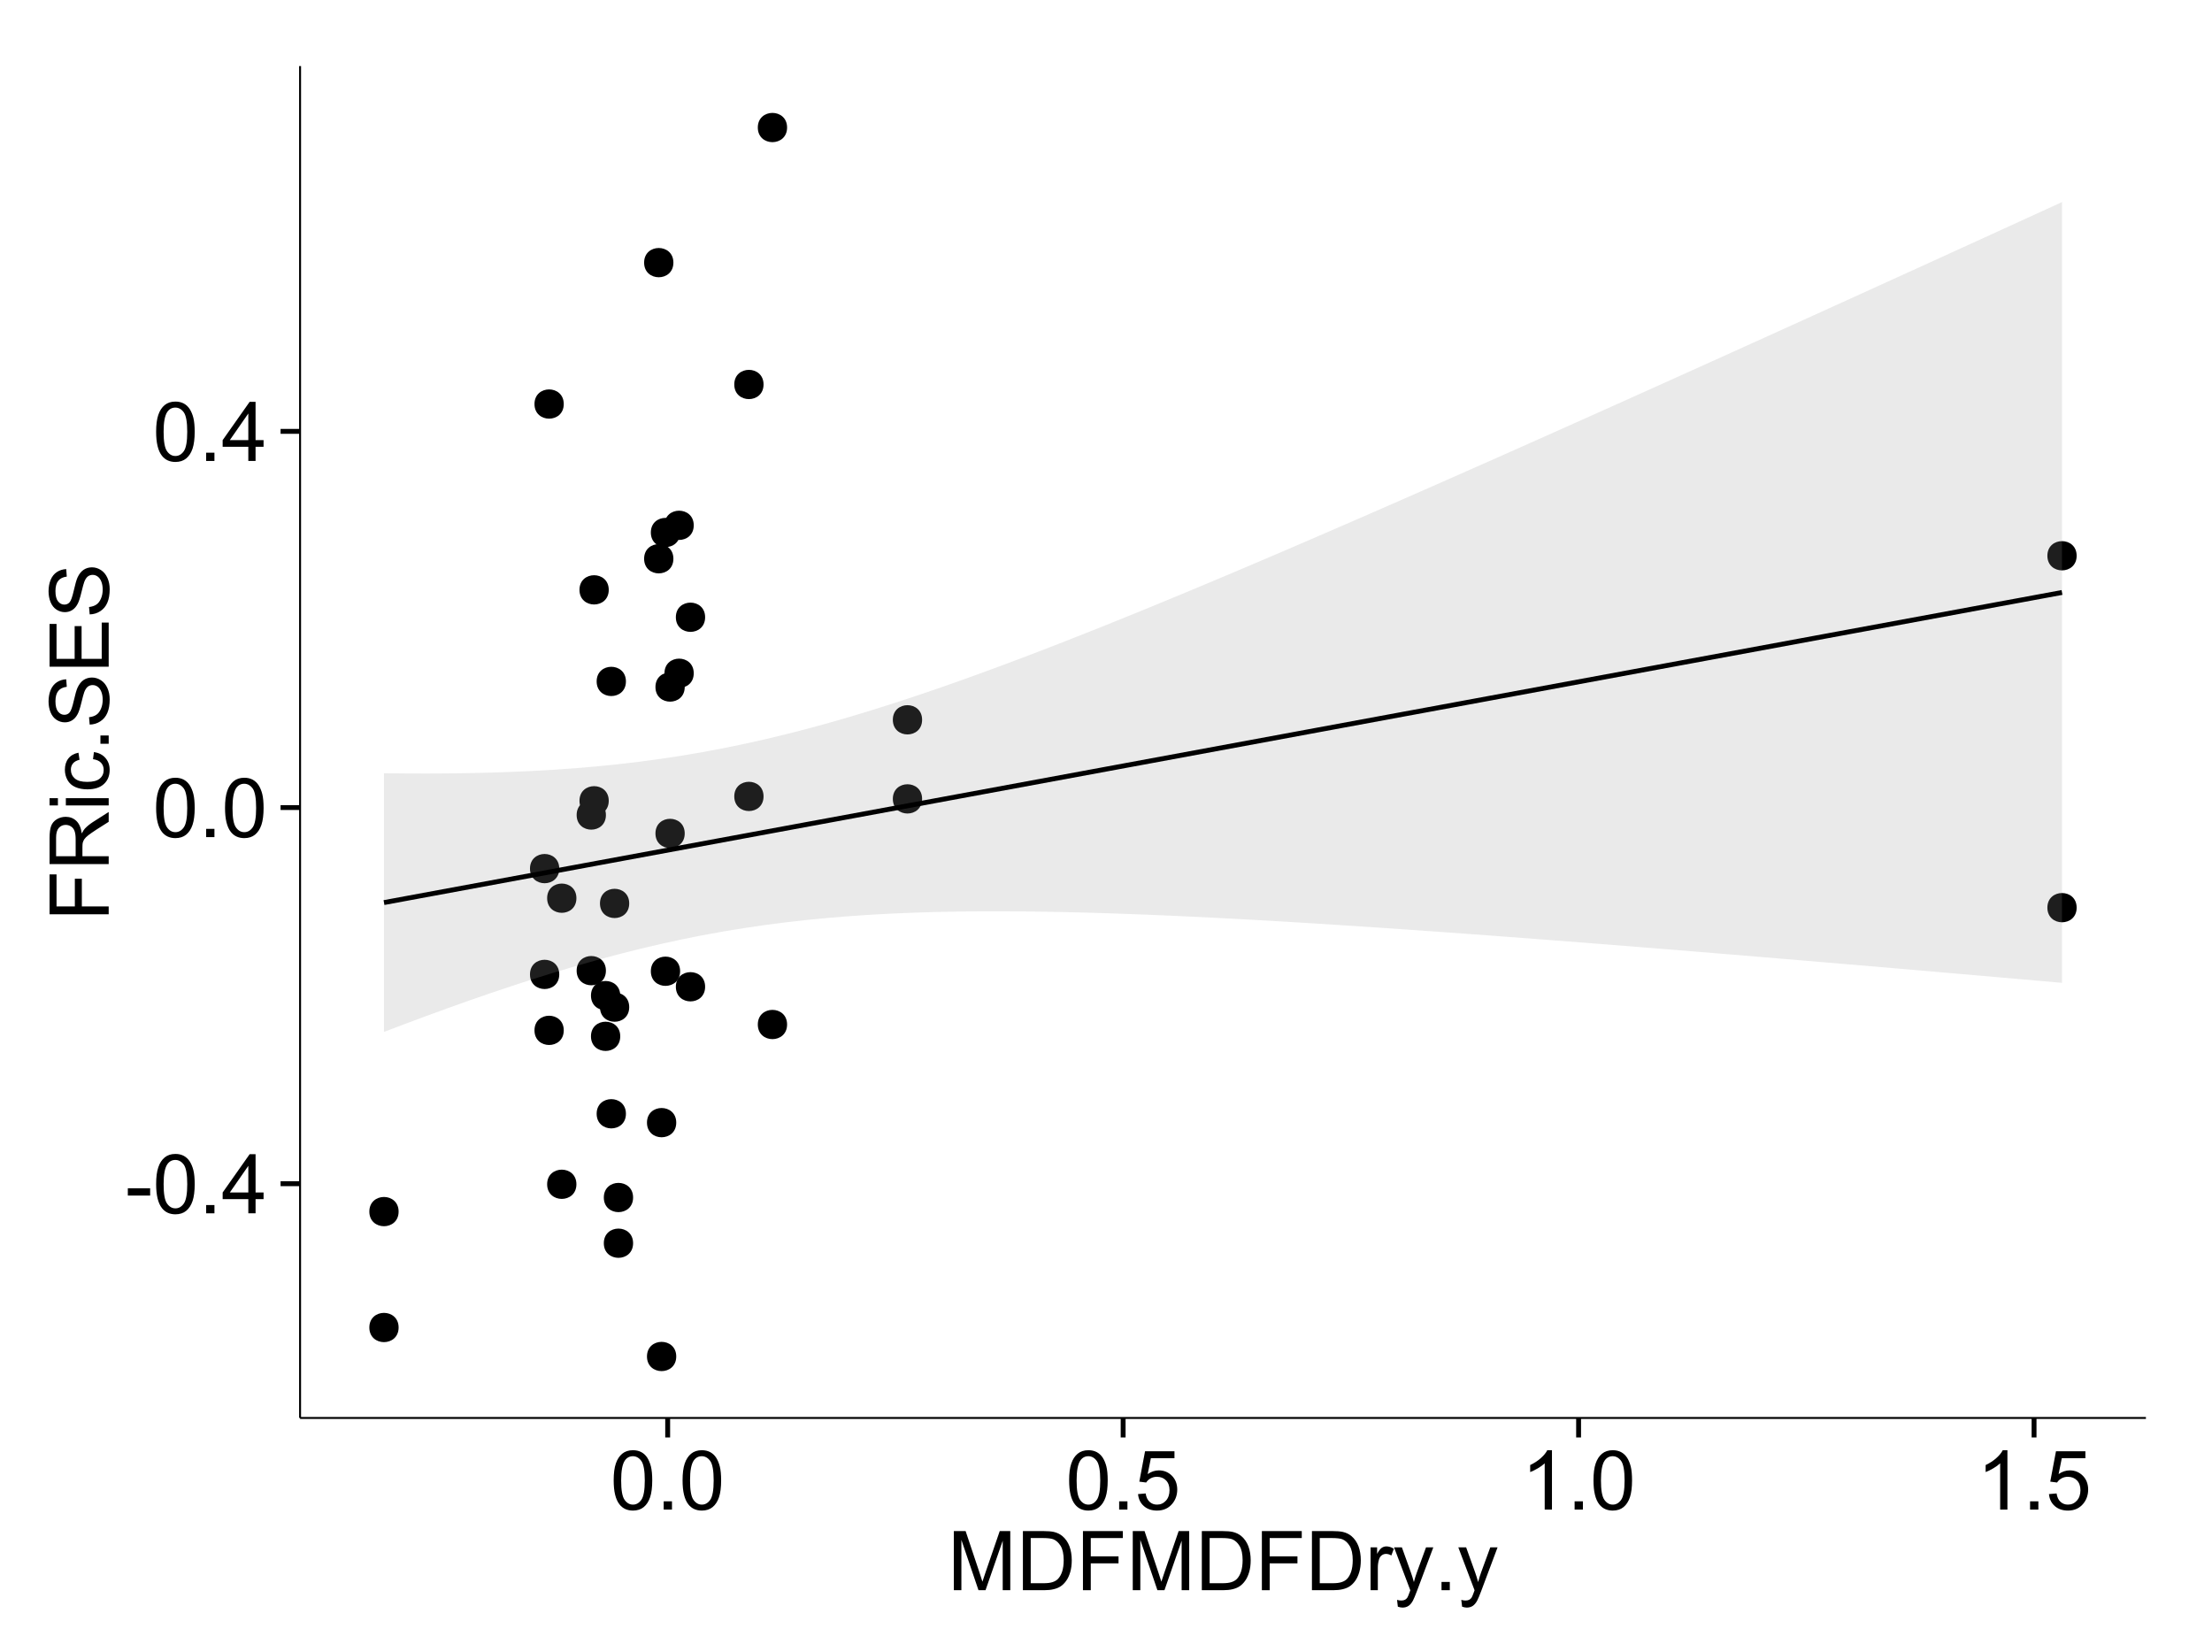 <?xml version="1.0" encoding="UTF-8"?>
<svg xmlns="http://www.w3.org/2000/svg" xmlns:xlink="http://www.w3.org/1999/xlink" width="482pt" height="360pt" viewBox="0 0 482 360" version="1.1">
<defs>
<g>
<symbol overflow="visible" id="glyph0-0">
<path style="stroke:none;" d="M 0.57 -3.867 L 0.57 -5.457 L 5.43 -5.457 L 5.43 -3.867 Z M 0.57 -3.867 "/>
</symbol>
<symbol overflow="visible" id="glyph0-1">
<path style="stroke:none;" d="M 0.746 -6.355 C 0.742 -7.875 0.898 -9.102 1.215 -10.031 C 1.527 -10.961 1.996 -11.676 2.613 -12.18 C 3.23 -12.684 4.008 -12.938 4.949 -12.938 C 5.637 -12.938 6.242 -12.797 6.766 -12.52 C 7.285 -12.238 7.715 -11.836 8.059 -11.316 C 8.395 -10.789 8.664 -10.152 8.859 -9.398 C 9.051 -8.645 9.145 -7.629 9.148 -6.355 C 9.145 -4.84 8.992 -3.617 8.684 -2.691 C 8.371 -1.762 7.906 -1.047 7.289 -0.539 C 6.672 -0.035 5.891 0.215 4.949 0.219 C 3.703 0.215 2.727 -0.227 2.023 -1.117 C 1.168 -2.188 0.742 -3.934 0.746 -6.355 Z M 2.375 -6.355 C 2.371 -4.234 2.621 -2.824 3.117 -2.129 C 3.609 -1.426 4.219 -1.078 4.949 -1.082 C 5.672 -1.078 6.281 -1.43 6.781 -2.137 C 7.273 -2.836 7.523 -4.242 7.523 -6.355 C 7.523 -8.473 7.273 -9.883 6.781 -10.582 C 6.281 -11.277 5.664 -11.625 4.93 -11.629 C 4.199 -11.625 3.621 -11.316 3.191 -10.703 C 2.645 -9.918 2.371 -8.469 2.375 -6.355 Z M 2.375 -6.355 "/>
</symbol>
<symbol overflow="visible" id="glyph0-2">
<path style="stroke:none;" d="M 1.633 0 L 1.633 -1.801 L 3.438 -1.801 L 3.438 0 Z M 1.633 0 "/>
</symbol>
<symbol overflow="visible" id="glyph0-3">
<path style="stroke:none;" d="M 5.82 0 L 5.82 -3.086 L 0.227 -3.086 L 0.227 -4.535 L 6.109 -12.883 L 7.398 -12.883 L 7.398 -4.535 L 9.141 -4.535 L 9.141 -3.086 L 7.398 -3.086 L 7.398 0 Z M 5.82 -4.535 L 5.82 -10.344 L 1.785 -4.535 Z M 5.82 -4.535 "/>
</symbol>
<symbol overflow="visible" id="glyph0-4">
<path style="stroke:none;" d="M 0.746 -3.375 L 2.406 -3.516 C 2.527 -2.707 2.812 -2.098 3.266 -1.691 C 3.711 -1.281 4.254 -1.078 4.887 -1.082 C 5.648 -1.078 6.293 -1.363 6.82 -1.941 C 7.344 -2.512 7.605 -3.273 7.609 -4.227 C 7.605 -5.125 7.352 -5.84 6.848 -6.363 C 6.34 -6.883 5.676 -7.141 4.859 -7.145 C 4.344 -7.141 3.887 -7.027 3.48 -6.797 C 3.07 -6.566 2.746 -6.266 2.516 -5.898 L 1.027 -6.09 L 2.277 -12.711 L 8.684 -12.711 L 8.684 -11.195 L 3.543 -11.195 L 2.848 -7.734 C 3.621 -8.273 4.43 -8.543 5.281 -8.543 C 6.402 -8.543 7.352 -8.152 8.129 -7.371 C 8.898 -6.59 9.285 -5.586 9.289 -4.367 C 9.285 -3.195 8.945 -2.188 8.27 -1.344 C 7.441 -0.301 6.316 0.215 4.887 0.219 C 3.715 0.215 2.758 -0.109 2.016 -0.766 C 1.273 -1.418 0.848 -2.289 0.746 -3.375 Z M 0.746 -3.375 "/>
</symbol>
<symbol overflow="visible" id="glyph0-5">
<path style="stroke:none;" d="M 6.707 0 L 5.125 0 L 5.125 -10.082 C 4.742 -9.715 4.242 -9.352 3.625 -8.988 C 3.004 -8.625 2.449 -8.352 1.961 -8.172 L 1.961 -9.703 C 2.844 -10.117 3.617 -10.621 4.281 -11.215 C 4.941 -11.805 5.41 -12.379 5.688 -12.938 L 6.707 -12.938 Z M 6.707 0 "/>
</symbol>
<symbol overflow="visible" id="glyph0-6">
<path style="stroke:none;" d="M 1.336 0 L 1.336 -12.883 L 3.902 -12.883 L 6.953 -3.762 C 7.23 -2.91 7.434 -2.273 7.566 -1.855 C 7.711 -2.32 7.941 -3.008 8.254 -3.922 L 11.336 -12.883 L 13.633 -12.883 L 13.633 0 L 11.988 0 L 11.988 -10.785 L 8.242 0 L 6.707 0 L 2.98 -10.969 L 2.98 0 Z M 1.336 0 "/>
</symbol>
<symbol overflow="visible" id="glyph0-7">
<path style="stroke:none;" d="M 1.391 0 L 1.391 -12.883 L 5.828 -12.883 C 6.824 -12.879 7.59 -12.816 8.121 -12.699 C 8.855 -12.527 9.484 -12.223 10.012 -11.777 C 10.688 -11.199 11.195 -10.465 11.535 -9.574 C 11.867 -8.68 12.035 -7.656 12.039 -6.512 C 12.035 -5.531 11.922 -4.664 11.695 -3.91 C 11.469 -3.152 11.176 -2.527 10.816 -2.035 C 10.457 -1.535 10.066 -1.145 9.645 -0.863 C 9.219 -0.574 8.703 -0.359 8.105 -0.219 C 7.504 -0.07 6.816 0 6.039 0 Z M 3.094 -1.52 L 5.844 -1.52 C 6.688 -1.516 7.355 -1.598 7.844 -1.758 C 8.324 -1.914 8.711 -2.137 9 -2.426 C 9.402 -2.828 9.715 -3.371 9.941 -4.055 C 10.164 -4.734 10.277 -5.562 10.281 -6.539 C 10.277 -7.887 10.055 -8.922 9.617 -9.645 C 9.172 -10.367 8.637 -10.852 8.008 -11.102 C 7.547 -11.273 6.812 -11.359 5.801 -11.363 L 3.094 -11.363 Z M 3.094 -1.52 "/>
</symbol>
<symbol overflow="visible" id="glyph0-8">
<path style="stroke:none;" d="M 1.477 0 L 1.477 -12.883 L 10.168 -12.883 L 10.168 -11.363 L 3.18 -11.363 L 3.18 -7.375 L 9.227 -7.375 L 9.227 -5.852 L 3.18 -5.852 L 3.18 0 Z M 1.477 0 "/>
</symbol>
<symbol overflow="visible" id="glyph0-9">
<path style="stroke:none;" d="M 1.168 0 L 1.168 -9.336 L 2.594 -9.336 L 2.594 -7.918 C 2.953 -8.578 3.289 -9.016 3.598 -9.23 C 3.906 -9.438 4.242 -9.543 4.613 -9.547 C 5.145 -9.543 5.688 -9.375 6.242 -9.035 L 5.695 -7.566 C 5.309 -7.793 4.922 -7.91 4.535 -7.91 C 4.188 -7.91 3.875 -7.805 3.602 -7.598 C 3.324 -7.387 3.129 -7.098 3.016 -6.734 C 2.836 -6.168 2.746 -5.555 2.75 -4.887 L 2.75 0 Z M 1.168 0 "/>
</symbol>
<symbol overflow="visible" id="glyph0-10">
<path style="stroke:none;" d="M 1.117 3.594 L 0.941 2.109 C 1.285 2.203 1.586 2.25 1.844 2.25 C 2.195 2.25 2.477 2.191 2.691 2.074 C 2.898 1.957 3.07 1.793 3.207 1.582 C 3.305 1.422 3.469 1.027 3.691 0.406 C 3.719 0.312 3.766 0.184 3.832 0.016 L 0.289 -9.336 L 1.996 -9.336 L 3.938 -3.93 C 4.188 -3.238 4.41 -2.516 4.613 -1.766 C 4.793 -2.488 5.012 -3.199 5.266 -3.895 L 7.258 -9.336 L 8.844 -9.336 L 5.289 0.156 C 4.906 1.18 4.609 1.887 4.402 2.277 C 4.117 2.797 3.797 3.18 3.434 3.422 C 3.07 3.664 2.637 3.785 2.137 3.789 C 1.828 3.785 1.488 3.719 1.117 3.594 Z M 1.117 3.594 "/>
</symbol>
<symbol overflow="visible" id="glyph1-0">
<path style="stroke:none;" d="M 0 -1.477 L -12.883 -1.477 L -12.883 -10.168 L -11.363 -10.168 L -11.363 -3.184 L -7.375 -3.184 L -7.375 -9.227 L -5.852 -9.227 L -5.852 -3.184 L 0 -3.18 Z M 0 -1.477 "/>
</symbol>
<symbol overflow="visible" id="glyph1-1">
<path style="stroke:none;" d="M 0 -1.414 L -12.883 -1.414 L -12.883 -7.129 C -12.879 -8.273 -12.762 -9.145 -12.535 -9.746 C -12.301 -10.34 -11.895 -10.82 -11.312 -11.18 C -10.723 -11.535 -10.074 -11.711 -9.367 -11.715 C -8.449 -11.711 -7.68 -11.418 -7.055 -10.828 C -6.43 -10.234 -6.031 -9.32 -5.863 -8.086 C -5.641 -8.535 -5.426 -8.875 -5.219 -9.113 C -4.762 -9.605 -4.191 -10.078 -3.508 -10.531 L 0 -12.77 L 0 -10.625 L -2.68 -8.922 C -3.449 -8.418 -4.043 -8.008 -4.453 -7.688 C -4.863 -7.367 -5.148 -7.078 -5.316 -6.824 C -5.477 -6.566 -5.594 -6.309 -5.66 -6.047 C -5.699 -5.852 -5.719 -5.535 -5.723 -5.098 L -5.723 -3.121 L 0 -3.121 Z M -7.199 -3.121 L -7.199 -6.785 C -7.195 -7.562 -7.273 -8.172 -7.438 -8.613 C -7.594 -9.051 -7.852 -9.383 -8.211 -9.613 C -8.562 -9.84 -8.949 -9.953 -9.367 -9.957 C -9.973 -9.953 -10.473 -9.734 -10.871 -9.293 C -11.262 -8.852 -11.461 -8.152 -11.461 -7.199 L -11.461 -3.121 Z M -7.199 -3.121 "/>
</symbol>
<symbol overflow="visible" id="glyph1-2">
<path style="stroke:none;" d="M -11.066 -1.195 L -12.883 -1.195 L -12.883 -2.777 L -11.066 -2.777 Z M 0 -1.195 L -9.336 -1.195 L -9.336 -2.777 L 0 -2.777 Z M 0 -1.195 "/>
</symbol>
<symbol overflow="visible" id="glyph1-3">
<path style="stroke:none;" d="M -3.418 -7.277 L -3.215 -8.832 C -2.141 -8.66 -1.301 -8.227 -0.699 -7.527 C -0.09 -6.824 0.211 -5.965 0.211 -4.949 C 0.211 -3.668 -0.203 -2.641 -1.039 -1.867 C -1.871 -1.09 -3.07 -0.703 -4.633 -0.703 C -5.637 -0.703 -6.52 -0.867 -7.277 -1.203 C -8.031 -1.535 -8.598 -2.047 -8.977 -2.73 C -9.355 -3.41 -9.543 -4.152 -9.547 -4.957 C -9.543 -5.969 -9.289 -6.797 -8.777 -7.441 C -8.262 -8.086 -7.531 -8.5 -6.59 -8.684 L -6.355 -7.145 C -6.98 -6.996 -7.453 -6.738 -7.77 -6.367 C -8.082 -5.992 -8.238 -5.543 -8.242 -5.02 C -8.238 -4.219 -7.953 -3.57 -7.387 -3.074 C -6.812 -2.574 -5.91 -2.324 -4.676 -2.328 C -3.422 -2.324 -2.508 -2.566 -1.941 -3.047 C -1.371 -3.527 -1.09 -4.152 -1.09 -4.93 C -1.09 -5.547 -1.277 -6.066 -1.66 -6.484 C -2.035 -6.898 -2.621 -7.164 -3.418 -7.277 Z M -3.418 -7.277 "/>
</symbol>
<symbol overflow="visible" id="glyph1-4">
<path style="stroke:none;" d="M 0 -1.633 L -1.801 -1.633 L -1.801 -3.438 L 0 -3.438 Z M 0 -1.633 "/>
</symbol>
<symbol overflow="visible" id="glyph1-5">
<path style="stroke:none;" d="M -4.141 -0.809 L -4.281 -2.418 C -3.633 -2.492 -3.102 -2.668 -2.691 -2.949 C -2.277 -3.223 -1.945 -3.656 -1.691 -4.246 C -1.434 -4.828 -1.305 -5.488 -1.309 -6.223 C -1.305 -6.871 -1.402 -7.445 -1.598 -7.945 C -1.789 -8.441 -2.055 -8.809 -2.395 -9.055 C -2.727 -9.297 -3.094 -9.422 -3.496 -9.422 C -3.898 -9.422 -4.25 -9.305 -4.555 -9.07 C -4.852 -8.836 -5.105 -8.449 -5.316 -7.91 C -5.449 -7.562 -5.66 -6.797 -5.945 -5.613 C -6.227 -4.43 -6.496 -3.602 -6.75 -3.129 C -7.07 -2.512 -7.469 -2.051 -7.949 -1.754 C -8.422 -1.449 -8.957 -1.301 -9.555 -1.301 C -10.203 -1.301 -10.812 -1.484 -11.379 -1.855 C -11.941 -2.223 -12.367 -2.762 -12.664 -3.473 C -12.953 -4.18 -13.102 -4.969 -13.105 -5.836 C -13.102 -6.789 -12.945 -7.629 -12.641 -8.363 C -12.328 -9.09 -11.879 -9.652 -11.285 -10.043 C -10.688 -10.434 -10.008 -10.645 -9.254 -10.68 L -9.133 -9.043 C -9.941 -8.953 -10.555 -8.656 -10.977 -8.152 C -11.391 -7.641 -11.602 -6.895 -11.602 -5.906 C -11.602 -4.875 -11.41 -4.121 -11.035 -3.652 C -10.652 -3.176 -10.199 -2.941 -9.668 -2.945 C -9.203 -2.941 -8.82 -3.109 -8.523 -3.445 C -8.223 -3.773 -7.918 -4.629 -7.605 -6.016 C -7.293 -7.398 -7.02 -8.348 -6.785 -8.867 C -6.438 -9.613 -5.996 -10.168 -5.469 -10.527 C -4.938 -10.883 -4.328 -11.062 -3.637 -11.066 C -2.949 -11.062 -2.305 -10.867 -1.699 -10.477 C -1.09 -10.082 -0.617 -9.516 -0.285 -8.781 C 0.051 -8.043 0.215 -7.215 0.219 -6.301 C 0.215 -5.133 0.051 -4.156 -0.289 -3.371 C -0.625 -2.578 -1.137 -1.961 -1.824 -1.516 C -2.504 -1.066 -3.277 -0.832 -4.141 -0.809 Z M -4.141 -0.809 "/>
</symbol>
<symbol overflow="visible" id="glyph1-6">
<path style="stroke:none;" d="M 0 -1.422 L -12.883 -1.426 L -12.883 -10.742 L -11.363 -10.742 L -11.363 -3.129 L -7.418 -3.129 L -7.418 -10.258 L -5.906 -10.258 L -5.906 -3.129 L -1.52 -3.129 L -1.52 -11.039 L 0 -11.039 Z M 0 -1.422 "/>
</symbol>
</g>
<clipPath id="clip1">
  <path d="M 65.387 14.398 L 468.598 14.398 L 468.598 309.953 L 65.387 309.953 Z M 65.387 14.398 "/>
</clipPath>
</defs>
<g id="surface3606">
<rect x="0" y="0" width="482" height="360" style="fill:rgb(100%,100%,100%);fill-opacity:1;stroke:none;"/>
<rect x="0" y="0" width="482" height="360" style="fill:rgb(100%,100%,100%);fill-opacity:1;stroke:none;"/>
<path style="fill:none;stroke-width:1.063;stroke-linecap:round;stroke-linejoin:round;stroke:rgb(100%,100%,100%);stroke-opacity:1;stroke-miterlimit:10;" d="M 0 360 L 482 360 L 482 0 L 0 0 Z M 0 360 "/>
<g clip-path="url(#clip1)" clip-rule="nonzero">
<path style=" stroke:none;fill-rule:nonzero;fill:rgb(100%,100%,100%);fill-opacity:1;" d="M 65.387 308.957 L 467.598 308.957 L 467.598 14.402 L 65.387 14.402 Z M 65.387 308.957 "/>
<path style=" stroke:none;fill-rule:nonzero;fill:rgb(0%,0%,0%);fill-opacity:1;" d="M 146.293 244.613 C 146.293 247.449 142.039 247.449 142.039 244.613 C 142.039 241.777 146.293 241.777 146.293 244.613 "/>
<path style=" stroke:none;fill-rule:nonzero;fill:rgb(0%,0%,0%);fill-opacity:1;" d="M 199.867 156.84 C 199.867 159.676 195.613 159.676 195.613 156.84 C 195.613 154.008 199.867 154.008 199.867 156.84 "/>
<path style=" stroke:none;fill-rule:nonzero;fill:rgb(0%,0%,0%);fill-opacity:1;" d="M 147.137 211.625 C 147.137 214.461 142.883 214.461 142.883 211.625 C 142.883 208.793 147.137 208.793 147.137 211.625 "/>
<path style=" stroke:none;fill-rule:nonzero;fill:rgb(0%,0%,0%);fill-opacity:1;" d="M 199.867 174.07 C 199.867 176.906 195.613 176.906 195.613 174.07 C 195.613 171.238 199.867 171.238 199.867 174.07 "/>
<path style=" stroke:none;fill-rule:nonzero;fill:rgb(0%,0%,0%);fill-opacity:1;" d="M 120.801 212.312 C 120.801 215.148 116.547 215.148 116.547 212.312 C 116.547 209.477 120.801 209.477 120.801 212.312 "/>
<path style=" stroke:none;fill-rule:nonzero;fill:rgb(0%,0%,0%);fill-opacity:1;" d="M 170.441 27.789 C 170.441 30.625 166.191 30.625 166.191 27.789 C 166.191 24.953 170.441 24.953 170.441 27.789 "/>
<path style=" stroke:none;fill-rule:nonzero;fill:rgb(0%,0%,0%);fill-opacity:1;" d="M 170.441 223.23 C 170.441 226.066 166.191 226.066 166.191 223.23 C 166.191 220.395 170.441 220.395 170.441 223.23 "/>
<path style=" stroke:none;fill-rule:nonzero;fill:rgb(0%,0%,0%);fill-opacity:1;" d="M 134.09 225.805 C 134.09 228.641 129.836 228.641 129.836 225.805 C 129.836 222.973 134.09 222.973 134.09 225.805 "/>
<path style=" stroke:none;fill-rule:nonzero;fill:rgb(0%,0%,0%);fill-opacity:1;" d="M 134.09 216.934 C 134.09 219.77 129.836 219.77 129.836 216.934 C 129.836 214.102 134.09 214.102 134.09 216.934 "/>
<path style=" stroke:none;fill-rule:nonzero;fill:rgb(0%,0%,0%);fill-opacity:1;" d="M 130.969 211.5 C 130.969 214.332 126.719 214.332 126.719 211.5 C 126.719 208.664 130.969 208.664 130.969 211.5 "/>
<path style=" stroke:none;fill-rule:nonzero;fill:rgb(0%,0%,0%);fill-opacity:1;" d="M 124.539 258.043 C 124.539 260.879 120.285 260.879 120.285 258.043 C 120.285 255.211 124.539 255.211 124.539 258.043 "/>
<path style=" stroke:none;fill-rule:nonzero;fill:rgb(0%,0%,0%);fill-opacity:1;" d="M 124.539 195.707 C 124.539 198.543 120.285 198.543 120.285 195.707 C 120.285 192.875 124.539 192.875 124.539 195.707 "/>
<path style=" stroke:none;fill-rule:nonzero;fill:rgb(0%,0%,0%);fill-opacity:1;" d="M 148.141 149.699 C 148.141 152.535 143.887 152.535 143.887 149.699 C 143.887 146.863 148.141 146.863 148.141 149.699 "/>
<path style=" stroke:none;fill-rule:nonzero;fill:rgb(0%,0%,0%);fill-opacity:1;" d="M 131.586 174.484 C 131.586 177.32 127.332 177.32 127.332 174.484 C 127.332 171.648 131.586 171.648 131.586 174.484 "/>
<path style=" stroke:none;fill-rule:nonzero;fill:rgb(0%,0%,0%);fill-opacity:1;" d="M 131.586 128.523 C 131.586 131.359 127.332 131.359 127.332 128.523 C 127.332 125.691 131.586 125.691 131.586 128.523 "/>
<path style=" stroke:none;fill-rule:nonzero;fill:rgb(0%,0%,0%);fill-opacity:1;" d="M 451.445 121.098 C 451.445 123.934 447.191 123.934 447.191 121.098 C 447.191 118.262 451.445 118.262 451.445 121.098 "/>
<path style=" stroke:none;fill-rule:nonzero;fill:rgb(0%,0%,0%);fill-opacity:1;" d="M 451.445 197.773 C 451.445 200.609 447.191 200.609 447.191 197.773 C 447.191 194.938 451.445 194.938 451.445 197.773 "/>
<path style=" stroke:none;fill-rule:nonzero;fill:rgb(0%,0%,0%);fill-opacity:1;" d="M 120.801 189.266 C 120.801 192.098 116.547 192.098 116.547 189.266 C 116.547 186.43 120.801 186.43 120.801 189.266 "/>
<path style=" stroke:none;fill-rule:nonzero;fill:rgb(0%,0%,0%);fill-opacity:1;" d="M 148.141 181.598 C 148.141 184.43 143.887 184.43 143.887 181.598 C 143.887 178.762 148.141 178.762 148.141 181.598 "/>
<path style=" stroke:none;fill-rule:nonzero;fill:rgb(0%,0%,0%);fill-opacity:1;" d="M 130.969 177.586 C 130.969 180.422 126.719 180.422 126.719 177.586 C 126.719 174.754 130.969 174.754 130.969 177.586 "/>
<path style=" stroke:none;fill-rule:nonzero;fill:rgb(0%,0%,0%);fill-opacity:1;" d="M 147.137 116.027 C 147.137 118.863 142.883 118.863 142.883 116.027 C 142.883 113.195 147.137 113.195 147.137 116.027 "/>
<path style=" stroke:none;fill-rule:nonzero;fill:rgb(0%,0%,0%);fill-opacity:1;" d="M 146.293 295.566 C 146.293 298.402 142.039 298.402 142.039 295.566 C 142.039 292.73 146.293 292.73 146.293 295.566 "/>
<path style=" stroke:none;fill-rule:nonzero;fill:rgb(0%,0%,0%);fill-opacity:1;" d="M 165.316 83.773 C 165.316 86.609 161.062 86.609 161.062 83.773 C 161.062 80.941 165.316 80.941 165.316 83.773 "/>
<path style=" stroke:none;fill-rule:nonzero;fill:rgb(0%,0%,0%);fill-opacity:1;" d="M 165.316 173.531 C 165.316 176.367 161.062 176.367 161.062 173.531 C 161.062 170.699 165.316 170.699 165.316 173.531 "/>
<path style=" stroke:none;fill-rule:nonzero;fill:rgb(0%,0%,0%);fill-opacity:1;" d="M 85.797 289.254 C 85.797 292.09 81.543 292.09 81.543 289.254 C 81.543 286.418 85.797 286.418 85.797 289.254 "/>
<path style=" stroke:none;fill-rule:nonzero;fill:rgb(0%,0%,0%);fill-opacity:1;" d="M 85.797 263.996 C 85.797 266.832 81.543 266.832 81.543 263.996 C 81.543 261.164 85.797 261.164 85.797 263.996 "/>
<path style=" stroke:none;fill-rule:nonzero;fill:rgb(0%,0%,0%);fill-opacity:1;" d="M 135.328 148.477 C 135.328 151.309 131.074 151.309 131.074 148.477 C 131.074 145.641 135.328 145.641 135.328 148.477 "/>
<path style=" stroke:none;fill-rule:nonzero;fill:rgb(0%,0%,0%);fill-opacity:1;" d="M 135.328 242.68 C 135.328 245.516 131.074 245.516 131.074 242.68 C 131.074 239.848 135.328 239.848 135.328 242.68 "/>
<path style=" stroke:none;fill-rule:nonzero;fill:rgb(0%,0%,0%);fill-opacity:1;" d="M 145.668 121.746 C 145.668 124.582 141.418 124.582 141.418 121.746 C 141.418 118.914 145.668 118.914 145.668 121.746 "/>
<path style=" stroke:none;fill-rule:nonzero;fill:rgb(0%,0%,0%);fill-opacity:1;" d="M 145.668 57.223 C 145.668 60.059 141.418 60.059 141.418 57.223 C 141.418 54.387 145.668 54.387 145.668 57.223 "/>
<path style=" stroke:none;fill-rule:nonzero;fill:rgb(0%,0%,0%);fill-opacity:1;" d="M 136.891 260.93 C 136.891 263.766 132.637 263.766 132.637 260.93 C 132.637 258.094 136.891 258.094 136.891 260.93 "/>
<path style=" stroke:none;fill-rule:nonzero;fill:rgb(0%,0%,0%);fill-opacity:1;" d="M 136.891 270.887 C 136.891 273.719 132.637 273.719 132.637 270.887 C 132.637 268.051 136.891 268.051 136.891 270.887 "/>
<path style=" stroke:none;fill-rule:nonzero;fill:rgb(0%,0%,0%);fill-opacity:1;" d="M 136.047 219.445 C 136.047 222.281 131.797 222.281 131.797 219.445 C 131.797 216.613 136.047 216.613 136.047 219.445 "/>
<path style=" stroke:none;fill-rule:nonzero;fill:rgb(0%,0%,0%);fill-opacity:1;" d="M 136.047 196.848 C 136.047 199.684 131.797 199.684 131.797 196.848 C 131.797 194.016 136.047 194.016 136.047 196.848 "/>
<path style=" stroke:none;fill-rule:nonzero;fill:rgb(0%,0%,0%);fill-opacity:1;" d="M 121.781 224.508 C 121.781 227.344 117.527 227.344 117.527 224.508 C 117.527 221.672 121.781 221.672 121.781 224.508 "/>
<path style=" stroke:none;fill-rule:nonzero;fill:rgb(0%,0%,0%);fill-opacity:1;" d="M 121.781 88.039 C 121.781 90.871 117.527 90.871 117.527 88.039 C 117.527 85.203 121.781 85.203 121.781 88.039 "/>
<path style=" stroke:none;fill-rule:nonzero;fill:rgb(0%,0%,0%);fill-opacity:1;" d="M 150.105 114.465 C 150.105 117.301 145.852 117.301 145.852 114.465 C 145.852 111.629 150.105 111.629 150.105 114.465 "/>
<path style=" stroke:none;fill-rule:nonzero;fill:rgb(0%,0%,0%);fill-opacity:1;" d="M 150.105 146.699 C 150.105 149.535 145.852 149.535 145.852 146.699 C 145.852 143.863 150.105 143.863 150.105 146.699 "/>
<path style=" stroke:none;fill-rule:nonzero;fill:rgb(0%,0%,0%);fill-opacity:1;" d="M 152.586 134.492 C 152.586 137.328 148.336 137.328 148.336 134.492 C 148.336 131.66 152.586 131.66 152.586 134.492 "/>
<path style=" stroke:none;fill-rule:nonzero;fill:rgb(0%,0%,0%);fill-opacity:1;" d="M 152.586 215.008 C 152.586 217.844 148.336 217.844 148.336 215.008 C 148.336 212.176 152.586 212.176 152.586 215.008 "/>
<path style=" stroke:none;fill-rule:nonzero;fill:rgb(0%,0%,0%);fill-opacity:1;" d="M 147.355 244.613 C 147.355 248.867 140.977 248.867 140.977 244.613 C 140.977 240.363 147.355 240.363 147.355 244.613 "/>
<path style=" stroke:none;fill-rule:nonzero;fill:rgb(0%,0%,0%);fill-opacity:1;" d="M 200.93 156.84 C 200.93 161.094 194.551 161.094 194.551 156.84 C 194.551 152.59 200.93 152.59 200.93 156.84 "/>
<path style=" stroke:none;fill-rule:nonzero;fill:rgb(0%,0%,0%);fill-opacity:1;" d="M 148.199 211.625 C 148.199 215.879 141.82 215.879 141.82 211.625 C 141.82 207.375 148.199 207.375 148.199 211.625 "/>
<path style=" stroke:none;fill-rule:nonzero;fill:rgb(0%,0%,0%);fill-opacity:1;" d="M 200.93 174.07 C 200.93 178.324 194.551 178.324 194.551 174.07 C 194.551 169.82 200.93 169.82 200.93 174.07 "/>
<path style=" stroke:none;fill-rule:nonzero;fill:rgb(0%,0%,0%);fill-opacity:1;" d="M 121.863 212.312 C 121.863 216.566 115.484 216.566 115.484 212.312 C 115.484 208.062 121.863 208.062 121.863 212.312 "/>
<path style=" stroke:none;fill-rule:nonzero;fill:rgb(0%,0%,0%);fill-opacity:1;" d="M 171.508 27.789 C 171.508 32.039 165.129 32.039 165.129 27.789 C 165.129 23.535 171.508 23.535 171.508 27.789 "/>
<path style=" stroke:none;fill-rule:nonzero;fill:rgb(0%,0%,0%);fill-opacity:1;" d="M 171.508 223.23 C 171.508 227.484 165.129 227.484 165.129 223.23 C 165.129 218.98 171.508 218.98 171.508 223.23 "/>
<path style=" stroke:none;fill-rule:nonzero;fill:rgb(0%,0%,0%);fill-opacity:1;" d="M 135.152 225.805 C 135.152 230.059 128.773 230.059 128.773 225.805 C 128.773 221.555 135.152 221.555 135.152 225.805 "/>
<path style=" stroke:none;fill-rule:nonzero;fill:rgb(0%,0%,0%);fill-opacity:1;" d="M 135.152 216.934 C 135.152 221.188 128.773 221.188 128.773 216.934 C 128.773 212.684 135.152 212.684 135.152 216.934 "/>
<path style=" stroke:none;fill-rule:nonzero;fill:rgb(0%,0%,0%);fill-opacity:1;" d="M 132.031 211.5 C 132.031 215.75 125.652 215.75 125.652 211.5 C 125.652 207.246 132.031 207.246 132.031 211.5 "/>
<path style=" stroke:none;fill-rule:nonzero;fill:rgb(0%,0%,0%);fill-opacity:1;" d="M 125.602 258.043 C 125.602 262.297 119.223 262.297 119.223 258.043 C 119.223 253.793 125.602 253.793 125.602 258.043 "/>
<path style=" stroke:none;fill-rule:nonzero;fill:rgb(0%,0%,0%);fill-opacity:1;" d="M 125.602 195.707 C 125.602 199.961 119.223 199.961 119.223 195.707 C 119.223 191.457 125.602 191.457 125.602 195.707 "/>
<path style=" stroke:none;fill-rule:nonzero;fill:rgb(0%,0%,0%);fill-opacity:1;" d="M 149.203 149.699 C 149.203 153.949 142.824 153.949 142.824 149.699 C 142.824 145.445 149.203 145.445 149.203 149.699 "/>
<path style=" stroke:none;fill-rule:nonzero;fill:rgb(0%,0%,0%);fill-opacity:1;" d="M 132.648 174.484 C 132.648 178.738 126.27 178.738 126.27 174.484 C 126.27 170.234 132.648 170.234 132.648 174.484 "/>
<path style=" stroke:none;fill-rule:nonzero;fill:rgb(0%,0%,0%);fill-opacity:1;" d="M 132.648 128.523 C 132.648 132.777 126.27 132.777 126.27 128.523 C 126.27 124.273 132.648 124.273 132.648 128.523 "/>
<path style=" stroke:none;fill-rule:nonzero;fill:rgb(0%,0%,0%);fill-opacity:1;" d="M 452.508 121.098 C 452.508 125.348 446.129 125.348 446.129 121.098 C 446.129 116.844 452.508 116.844 452.508 121.098 "/>
<path style=" stroke:none;fill-rule:nonzero;fill:rgb(0%,0%,0%);fill-opacity:1;" d="M 452.508 197.773 C 452.508 202.023 446.129 202.023 446.129 197.773 C 446.129 193.52 452.508 193.52 452.508 197.773 "/>
<path style=" stroke:none;fill-rule:nonzero;fill:rgb(0%,0%,0%);fill-opacity:1;" d="M 121.863 189.266 C 121.863 193.516 115.484 193.516 115.484 189.266 C 115.484 185.012 121.863 185.012 121.863 189.266 "/>
<path style=" stroke:none;fill-rule:nonzero;fill:rgb(0%,0%,0%);fill-opacity:1;" d="M 149.203 181.598 C 149.203 185.848 142.824 185.848 142.824 181.598 C 142.824 177.344 149.203 177.344 149.203 181.598 "/>
<path style=" stroke:none;fill-rule:nonzero;fill:rgb(0%,0%,0%);fill-opacity:1;" d="M 132.031 177.586 C 132.031 181.84 125.652 181.84 125.652 177.586 C 125.652 173.336 132.031 173.336 132.031 177.586 "/>
<path style=" stroke:none;fill-rule:nonzero;fill:rgb(0%,0%,0%);fill-opacity:1;" d="M 148.199 116.027 C 148.199 120.281 141.82 120.281 141.82 116.027 C 141.82 111.777 148.199 111.777 148.199 116.027 "/>
<path style=" stroke:none;fill-rule:nonzero;fill:rgb(0%,0%,0%);fill-opacity:1;" d="M 147.355 295.566 C 147.355 299.82 140.977 299.82 140.977 295.566 C 140.977 291.316 147.355 291.316 147.355 295.566 "/>
<path style=" stroke:none;fill-rule:nonzero;fill:rgb(0%,0%,0%);fill-opacity:1;" d="M 166.379 83.773 C 166.379 88.027 160 88.027 160 83.773 C 160 79.523 166.379 79.523 166.379 83.773 "/>
<path style=" stroke:none;fill-rule:nonzero;fill:rgb(0%,0%,0%);fill-opacity:1;" d="M 166.379 173.531 C 166.379 177.785 160 177.785 160 173.531 C 160 169.281 166.379 169.281 166.379 173.531 "/>
<path style=" stroke:none;fill-rule:nonzero;fill:rgb(0%,0%,0%);fill-opacity:1;" d="M 86.859 289.254 C 86.859 293.504 80.48 293.504 80.48 289.254 C 80.48 285 86.859 285 86.859 289.254 "/>
<path style=" stroke:none;fill-rule:nonzero;fill:rgb(0%,0%,0%);fill-opacity:1;" d="M 86.859 263.996 C 86.859 268.25 80.48 268.25 80.48 263.996 C 80.48 259.746 86.859 259.746 86.859 263.996 "/>
<path style=" stroke:none;fill-rule:nonzero;fill:rgb(0%,0%,0%);fill-opacity:1;" d="M 136.391 148.477 C 136.391 152.727 130.012 152.727 130.012 148.477 C 130.012 144.223 136.391 144.223 136.391 148.477 "/>
<path style=" stroke:none;fill-rule:nonzero;fill:rgb(0%,0%,0%);fill-opacity:1;" d="M 136.391 242.68 C 136.391 246.934 130.012 246.934 130.012 242.68 C 130.012 238.43 136.391 238.43 136.391 242.68 "/>
<path style=" stroke:none;fill-rule:nonzero;fill:rgb(0%,0%,0%);fill-opacity:1;" d="M 146.734 121.746 C 146.734 126 140.355 126 140.355 121.746 C 140.355 117.496 146.734 117.496 146.734 121.746 "/>
<path style=" stroke:none;fill-rule:nonzero;fill:rgb(0%,0%,0%);fill-opacity:1;" d="M 146.734 57.223 C 146.734 61.477 140.355 61.477 140.355 57.223 C 140.355 52.973 146.734 52.973 146.734 57.223 "/>
<path style=" stroke:none;fill-rule:nonzero;fill:rgb(0%,0%,0%);fill-opacity:1;" d="M 137.953 260.93 C 137.953 265.18 131.574 265.18 131.574 260.93 C 131.574 256.676 137.953 256.676 137.953 260.93 "/>
<path style=" stroke:none;fill-rule:nonzero;fill:rgb(0%,0%,0%);fill-opacity:1;" d="M 137.953 270.887 C 137.953 275.137 131.574 275.137 131.574 270.887 C 131.574 266.633 137.953 266.633 137.953 270.887 "/>
<path style=" stroke:none;fill-rule:nonzero;fill:rgb(0%,0%,0%);fill-opacity:1;" d="M 137.109 219.445 C 137.109 223.699 130.734 223.699 130.734 219.445 C 130.734 215.195 137.109 215.195 137.109 219.445 "/>
<path style=" stroke:none;fill-rule:nonzero;fill:rgb(0%,0%,0%);fill-opacity:1;" d="M 137.109 196.848 C 137.109 201.102 130.734 201.102 130.734 196.848 C 130.734 192.598 137.109 192.598 137.109 196.848 "/>
<path style=" stroke:none;fill-rule:nonzero;fill:rgb(0%,0%,0%);fill-opacity:1;" d="M 122.844 224.508 C 122.844 228.758 116.465 228.758 116.465 224.508 C 116.465 220.254 122.844 220.254 122.844 224.508 "/>
<path style=" stroke:none;fill-rule:nonzero;fill:rgb(0%,0%,0%);fill-opacity:1;" d="M 122.844 88.039 C 122.844 92.289 116.465 92.289 116.465 88.039 C 116.465 83.785 122.844 83.785 122.844 88.039 "/>
<path style=" stroke:none;fill-rule:nonzero;fill:rgb(0%,0%,0%);fill-opacity:1;" d="M 151.168 114.465 C 151.168 118.715 144.789 118.715 144.789 114.465 C 144.789 110.211 151.168 110.211 151.168 114.465 "/>
<path style=" stroke:none;fill-rule:nonzero;fill:rgb(0%,0%,0%);fill-opacity:1;" d="M 151.168 146.699 C 151.168 150.949 144.789 150.949 144.789 146.699 C 144.789 142.445 151.168 142.445 151.168 146.699 "/>
<path style=" stroke:none;fill-rule:nonzero;fill:rgb(0%,0%,0%);fill-opacity:1;" d="M 153.648 134.492 C 153.648 138.746 147.27 138.746 147.27 134.492 C 147.27 130.242 153.648 130.242 153.648 134.492 "/>
<path style=" stroke:none;fill-rule:nonzero;fill:rgb(0%,0%,0%);fill-opacity:1;" d="M 153.648 215.008 C 153.648 219.262 147.27 219.262 147.27 215.008 C 147.27 210.758 153.648 210.758 153.648 215.008 "/>
<path style=" stroke:none;fill-rule:nonzero;fill:rgb(60%,60%,60%);fill-opacity:0.2;" d="M 83.672 168.48 L 88.297 168.527 L 92.926 168.543 L 97.555 168.52 L 102.184 168.453 L 106.812 168.348 L 111.441 168.191 L 116.07 167.984 L 120.699 167.719 L 125.328 167.391 L 129.953 166.996 L 134.582 166.527 L 139.211 165.988 L 143.84 165.367 L 148.469 164.664 L 153.098 163.879 L 157.727 163.008 L 162.355 162.055 L 166.98 161.02 L 171.609 159.902 L 176.238 158.707 L 180.867 157.438 L 185.496 156.098 L 190.125 154.691 L 194.754 153.227 L 199.383 151.707 L 204.012 150.133 L 208.637 148.516 L 213.266 146.852 L 217.895 145.152 L 222.523 143.418 L 227.152 141.648 L 231.781 139.852 L 236.41 138.027 L 241.039 136.184 L 245.664 134.312 L 250.293 132.426 L 254.922 130.52 L 259.551 128.598 L 264.18 126.656 L 268.809 124.707 L 273.438 122.742 L 278.066 120.77 L 282.695 118.781 L 287.32 116.785 L 291.949 114.781 L 296.578 112.77 L 301.207 110.75 L 305.836 108.723 L 310.465 106.688 L 315.094 104.648 L 319.723 102.602 L 324.348 100.551 L 328.977 98.496 L 333.605 96.438 L 342.863 92.305 L 352.121 88.156 L 356.75 86.078 L 361.379 83.996 L 366.004 81.91 L 370.633 79.824 L 375.262 77.734 L 384.52 73.547 L 393.777 69.352 L 398.406 67.25 L 403.031 65.145 L 407.66 63.043 L 412.289 60.934 L 416.918 58.828 L 421.547 56.719 L 426.176 54.605 L 430.805 52.496 L 435.434 50.379 L 440.062 48.266 L 444.688 46.148 L 449.316 44.031 L 449.316 214.152 L 444.688 213.746 L 440.062 213.34 L 435.434 212.938 L 430.805 212.531 L 426.176 212.133 L 421.547 211.73 L 412.289 210.934 L 403.031 210.145 L 398.406 209.754 L 389.148 208.973 L 384.52 208.586 L 375.262 207.82 L 370.633 207.441 L 366.004 207.066 L 361.379 206.691 L 356.75 206.32 L 347.492 205.586 L 338.234 204.867 L 328.977 204.164 L 324.348 203.82 L 319.723 203.48 L 315.094 203.145 L 310.465 202.816 L 305.836 202.492 L 301.207 202.176 L 296.578 201.867 L 291.949 201.566 L 287.32 201.27 L 282.695 200.984 L 278.066 200.711 L 273.438 200.445 L 268.809 200.191 L 264.18 199.953 L 259.551 199.727 L 254.922 199.512 L 250.293 199.316 L 245.664 199.141 L 241.039 198.98 L 236.41 198.844 L 231.781 198.734 L 227.152 198.648 L 222.523 198.59 L 217.895 198.566 L 213.266 198.574 L 208.637 198.625 L 204.012 198.715 L 199.383 198.855 L 194.754 199.043 L 190.125 199.289 L 185.496 199.594 L 180.867 199.969 L 176.238 200.406 L 171.609 200.922 L 166.98 201.516 L 162.355 202.191 L 157.727 202.945 L 153.098 203.785 L 148.469 204.711 L 143.84 205.723 L 139.211 206.812 L 134.582 207.98 L 129.953 209.227 L 125.328 210.539 L 120.699 211.922 L 116.07 213.367 L 111.441 214.871 L 106.812 216.426 L 102.184 218.027 L 97.555 219.676 L 92.926 221.363 L 88.297 223.086 L 83.672 224.844 Z M 83.672 168.48 "/>
<path style="fill:none;stroke-width:1.063;stroke-linecap:butt;stroke-linejoin:round;stroke:rgb(0%,0%,0%);stroke-opacity:1;stroke-miterlimit:1;" d="M 83.672 196.664 L 88.297 195.809 L 125.328 188.965 L 129.953 188.109 L 162.355 182.121 L 166.98 181.266 L 176.238 179.555 L 180.867 178.703 L 204.012 174.426 L 208.637 173.57 L 241.039 167.582 L 245.664 166.727 L 282.695 159.883 L 287.32 159.027 L 305.836 155.605 L 310.465 154.754 L 319.723 153.043 L 324.348 152.188 L 361.379 145.344 L 366.004 144.488 L 398.406 138.5 L 403.031 137.645 L 435.434 131.656 L 440.062 130.805 L 444.688 129.949 L 449.316 129.094 "/>
</g>
<path style="fill:none;stroke-width:0.425;stroke-linecap:butt;stroke-linejoin:round;stroke:rgb(0%,0%,0%);stroke-opacity:1;stroke-miterlimit:10;" d="M 65.387 308.957 L 65.387 14.398 "/>
<g style="fill:rgb(0%,0%,0%);fill-opacity:1;">
  <use xlink:href="#glyph0-0" x="27.285" y="264.371"/>
  <use xlink:href="#glyph0-1" x="33.279" y="264.371"/>
  <use xlink:href="#glyph0-2" x="43.29" y="264.371"/>
  <use xlink:href="#glyph0-3" x="48.291" y="264.371"/>
</g>
<g style="fill:rgb(0%,0%,0%);fill-opacity:1;">
  <use xlink:href="#glyph0-1" x="33.277" y="182.402"/>
  <use xlink:href="#glyph0-2" x="43.288" y="182.402"/>
  <use xlink:href="#glyph0-1" x="48.289" y="182.402"/>
</g>
<g style="fill:rgb(0%,0%,0%);fill-opacity:1;">
  <use xlink:href="#glyph0-1" x="33.277" y="100.438"/>
  <use xlink:href="#glyph0-2" x="43.288" y="100.438"/>
  <use xlink:href="#glyph0-3" x="48.289" y="100.438"/>
</g>
<path style="fill:none;stroke-width:1.063;stroke-linecap:butt;stroke-linejoin:round;stroke:rgb(0%,0%,0%);stroke-opacity:1;stroke-miterlimit:10;" d="M 61.137 257.926 L 65.387 257.926 "/>
<path style="fill:none;stroke-width:1.063;stroke-linecap:butt;stroke-linejoin:round;stroke:rgb(0%,0%,0%);stroke-opacity:1;stroke-miterlimit:10;" d="M 61.137 175.961 L 65.387 175.961 "/>
<path style="fill:none;stroke-width:1.063;stroke-linecap:butt;stroke-linejoin:round;stroke:rgb(0%,0%,0%);stroke-opacity:1;stroke-miterlimit:10;" d="M 61.137 93.992 L 65.387 93.992 "/>
<path style="fill:none;stroke-width:0.425;stroke-linecap:butt;stroke-linejoin:round;stroke:rgb(0%,0%,0%);stroke-opacity:1;stroke-miterlimit:10;" d="M 65.387 308.957 L 467.602 308.957 "/>
<path style="fill:none;stroke-width:1.063;stroke-linecap:butt;stroke-linejoin:round;stroke:rgb(0%,0%,0%);stroke-opacity:1;stroke-miterlimit:10;" d="M 145.488 313.207 L 145.488 308.957 "/>
<path style="fill:none;stroke-width:1.063;stroke-linecap:butt;stroke-linejoin:round;stroke:rgb(0%,0%,0%);stroke-opacity:1;stroke-miterlimit:10;" d="M 244.734 313.207 L 244.734 308.957 "/>
<path style="fill:none;stroke-width:1.063;stroke-linecap:butt;stroke-linejoin:round;stroke:rgb(0%,0%,0%);stroke-opacity:1;stroke-miterlimit:10;" d="M 343.98 313.207 L 343.98 308.957 "/>
<path style="fill:none;stroke-width:1.063;stroke-linecap:butt;stroke-linejoin:round;stroke:rgb(0%,0%,0%);stroke-opacity:1;stroke-miterlimit:10;" d="M 443.227 313.207 L 443.227 308.957 "/>
<g style="fill:rgb(0%,0%,0%);fill-opacity:1;">
  <use xlink:href="#glyph0-1" x="132.977" y="328.926"/>
  <use xlink:href="#glyph0-2" x="142.987" y="328.926"/>
  <use xlink:href="#glyph0-1" x="147.988" y="328.926"/>
</g>
<g style="fill:rgb(0%,0%,0%);fill-opacity:1;">
  <use xlink:href="#glyph0-1" x="232.223" y="328.926"/>
  <use xlink:href="#glyph0-2" x="242.233" y="328.926"/>
  <use xlink:href="#glyph0-4" x="247.234" y="328.926"/>
</g>
<g style="fill:rgb(0%,0%,0%);fill-opacity:1;">
  <use xlink:href="#glyph0-5" x="331.469" y="328.926"/>
  <use xlink:href="#glyph0-2" x="341.479" y="328.926"/>
  <use xlink:href="#glyph0-1" x="346.48" y="328.926"/>
</g>
<g style="fill:rgb(0%,0%,0%);fill-opacity:1;">
  <use xlink:href="#glyph0-5" x="430.715" y="328.926"/>
  <use xlink:href="#glyph0-2" x="440.726" y="328.926"/>
  <use xlink:href="#glyph0-4" x="445.727" y="328.926"/>
</g>
<g style="fill:rgb(0%,0%,0%);fill-opacity:1;">
  <use xlink:href="#glyph0-6" x="206.508" y="346.492"/>
  <use xlink:href="#glyph0-7" x="221.502" y="346.492"/>
  <use xlink:href="#glyph0-8" x="234.501" y="346.492"/>
  <use xlink:href="#glyph0-6" x="245.496" y="346.492"/>
  <use xlink:href="#glyph0-7" x="260.49" y="346.492"/>
  <use xlink:href="#glyph0-8" x="273.489" y="346.492"/>
  <use xlink:href="#glyph0-7" x="284.484" y="346.492"/>
  <use xlink:href="#glyph0-9" x="297.483" y="346.492"/>
  <use xlink:href="#glyph0-10" x="303.478" y="346.492"/>
  <use xlink:href="#glyph0-2" x="312.478" y="346.492"/>
  <use xlink:href="#glyph0-10" x="317.479" y="346.492"/>
</g>
<g style="fill:rgb(0%,0%,0%);fill-opacity:1;">
  <use xlink:href="#glyph1-0" x="23.684" y="200.688"/>
  <use xlink:href="#glyph1-1" x="23.684" y="189.692"/>
  <use xlink:href="#glyph1-2" x="23.684" y="176.693"/>
  <use xlink:href="#glyph1-3" x="23.684" y="172.694"/>
  <use xlink:href="#glyph1-4" x="23.684" y="163.694"/>
  <use xlink:href="#glyph1-5" x="23.684" y="158.693"/>
  <use xlink:href="#glyph1-6" x="23.684" y="146.688"/>
  <use xlink:href="#glyph1-5" x="23.684" y="134.682"/>
</g>
</g>
</svg>
